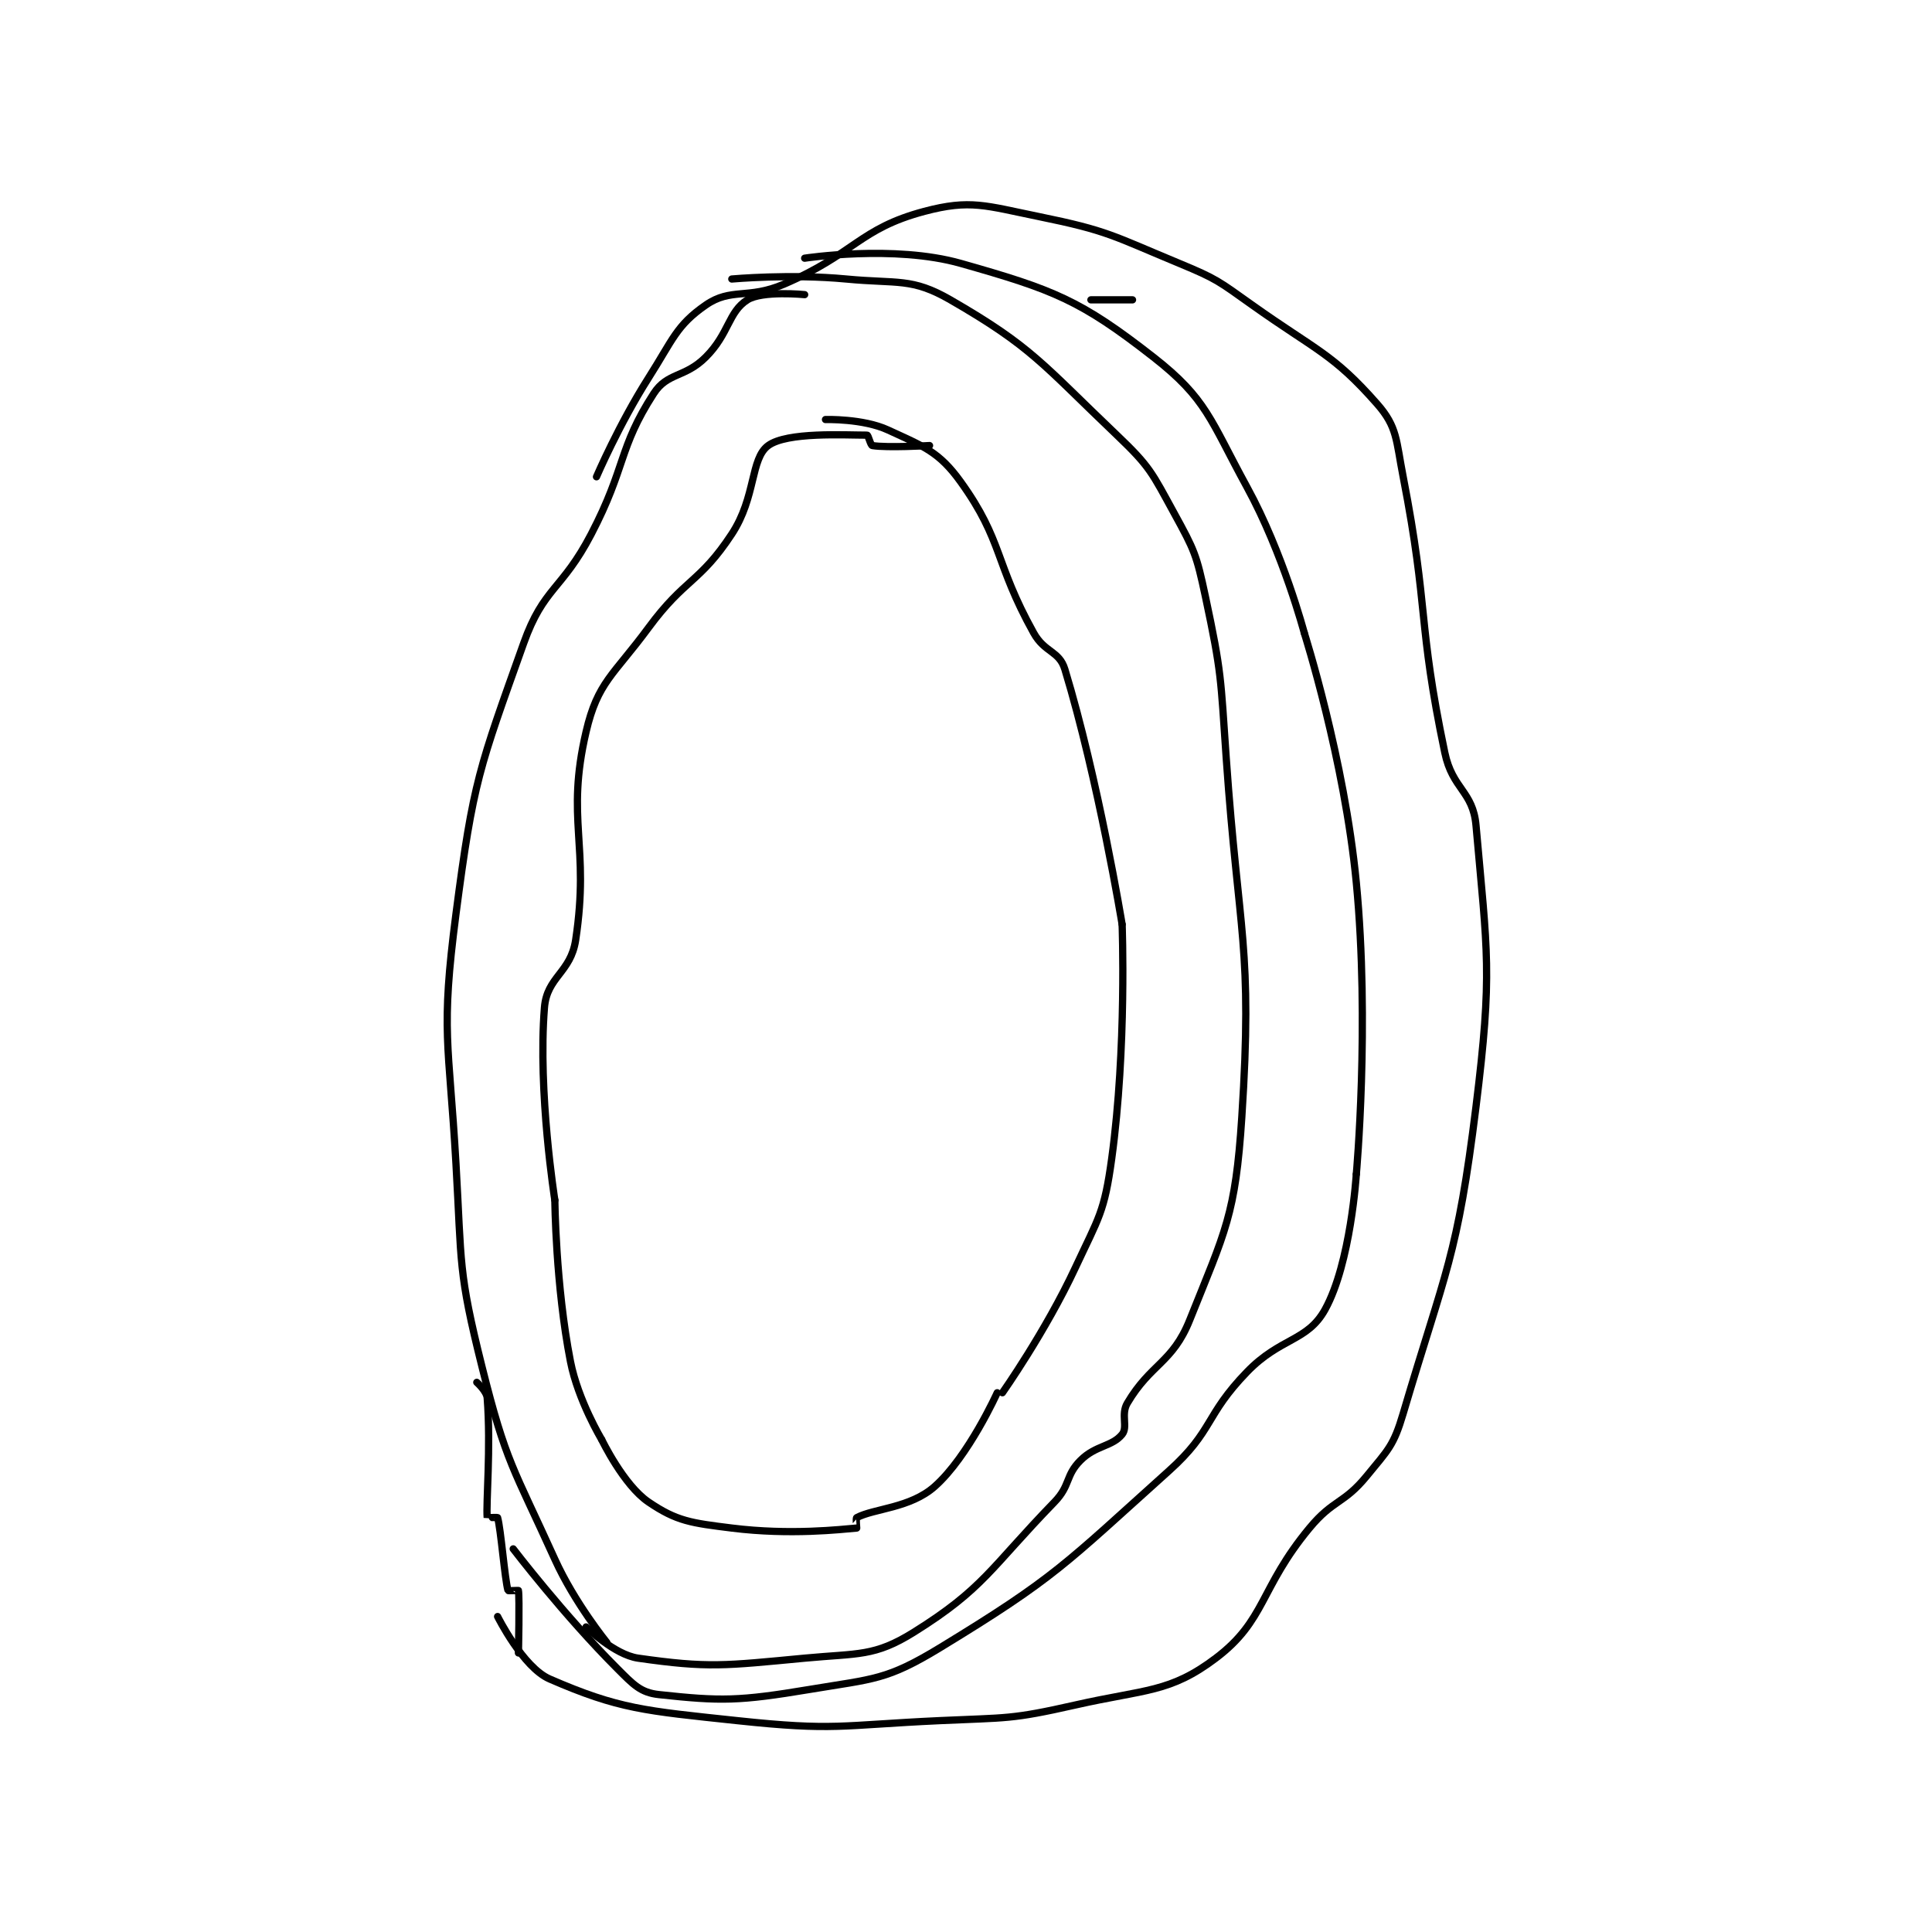 <?xml version="1.0" encoding="utf-8"?>
<!DOCTYPE svg PUBLIC "-//W3C//DTD SVG 1.1//EN" "http://www.w3.org/Graphics/SVG/1.1/DTD/svg11.dtd">
<svg viewBox="0 0 800 800" preserveAspectRatio="xMinYMin meet" xmlns="http://www.w3.org/2000/svg" version="1.1">
<g fill="none" stroke="black" stroke-linecap="round" stroke-linejoin="round" stroke-width="1.392">
<g transform="translate(188.807,87.52) scale(2.155) translate(-116,-109.133)">
<path id="0" d="M183 125.133 C183 125.133 174.861 124.327 172 126.133 C168.324 128.455 168.495 132.638 164 137.133 C159.978 141.155 156.648 140.042 154 144.133 C147.167 154.694 148.748 158.177 142 171.133 C136.364 181.955 132.861 181.294 129 192.133 C120.47 216.082 119.33 218.517 116 244.133 C113.023 267.035 114.636 268.406 116 292.133 C117.116 311.554 116.393 312.706 121 331.133 C125.635 349.675 127.013 350.497 135 368.133 C138.783 376.487 145 384.133 145 384.133 "/>
<path id="1" d="M169 122.133 C169 122.133 180.31 121.115 191 122.133 C200.904 123.076 203.569 121.846 211 126.133 C226.657 135.166 228.606 138.409 243 152.133 C249.413 158.248 249.73 159.347 254 167.133 C257.916 174.274 258.288 175.086 260 183.133 C263.156 197.969 262.914 198.626 264 214.133 C266.402 248.446 269.126 250.333 267 283.133 C265.775 302.034 263.861 304.981 257 322.133 C253.681 330.43 249.505 330.51 245 338.133 C243.714 340.309 245.154 342.723 244 344.133 C242.046 346.522 238.93 346.204 236 349.133 C233.07 352.063 234.099 353.937 231 357.133 C218.654 369.865 217.415 373.749 204 382.133 C196.407 386.879 193.354 386.157 183 387.133 C167.57 388.589 164.525 389.065 151 387.133 C146.411 386.478 141 381.133 141 381.133 "/>
<path id="2" d="M143 160.133 C143 160.133 147.35 150.012 153 141.133 C157.678 133.782 158.338 131.054 164 127.133 C168.863 123.767 172.105 126.088 179 123.133 C192.612 117.299 193.512 112.447 206 109.133 C214.837 106.789 217.742 108.04 228 110.133 C241.322 112.852 242.142 113.802 255 119.133 C262.245 122.138 262.533 122.539 269 127.133 C281.319 135.887 284.512 136.474 293 146.133 C296.895 150.565 296.626 153.053 298 160.133 C303.006 185.933 300.703 187.782 306 213.133 C307.478 220.207 311.414 220.496 312 227.133 C314.177 251.802 315.206 255.255 312 281.133 C308.394 310.239 306.219 312.344 298 340.133 C296.168 346.326 295.146 347.066 291 352.133 C286.556 357.565 284.594 356.589 280 362.133 C270.407 373.711 271.627 379.86 262 387.133 C253.179 393.798 248.518 393.073 235 396.133 C222.58 398.945 221.956 398.535 209 399.133 C189.669 400.026 188.824 401.141 170 399.133 C152.212 397.236 147.321 396.925 134 391.133 C128.865 388.901 124 379.133 124 379.133 "/>
<path id="3" d="M128 386.133 C128 386.133 128.243 375.593 128 374.133 C127.993 374.093 126.025 374.219 126 374.133 C125.373 371.939 124.627 362.327 124 360.133 C123.975 360.047 122.002 360.155 122 360.133 C121.752 357.28 122.738 346.726 122 337.133 C121.899 335.818 120 334.133 120 334.133 "/>
<path id="4" d="M183 118.133 C183 118.133 200.174 115.496 213 119.133 C230.833 124.19 235.989 126.18 250 137.133 C260.3 145.186 260.888 149.136 268 162.133 C274.942 174.821 279 190.133 279 190.133 "/>
<path id="5" d="M279 190.133 C279 190.133 286.716 214.384 289 238.133 C291.612 265.297 289 294.133 289 294.133 "/>
<path id="6" d="M289 294.133 C289 294.133 287.939 311.196 283 320.133 C279.582 326.319 274.455 325.463 268 332.133 C259.84 340.565 261.611 343.398 253 351.133 C232.983 369.115 231.208 371.616 209 385.133 C198.747 391.374 196.333 391.078 184 393.133 C170.34 395.41 166.945 395.425 155 394.133 C151.469 393.752 150.11 392.243 147 389.133 C136.714 378.847 127 366.133 127 366.133 "/>
<path id="7" d="M238 126.133 L246 126.133 "/>
<path id="8" d="M207 154.133 C207 154.133 198.802 154.6 196 154.133 C195.66 154.077 195.228 152.133 195 152.133 C190.664 152.133 179.63 151.481 176 154.133 C172.554 156.651 173.683 164.006 169 171.133 C162.817 180.541 159.991 179.646 153 189.133 C146.232 198.319 143.234 199.559 141 209.133 C137.035 226.127 141.763 230.829 139 249.133 C138.047 255.449 133.475 256.19 133 262.133 C131.701 278.375 135 299.133 135 299.133 "/>
<path id="9" d="M135 299.133 C135 299.133 135.142 315.526 138 330.133 C139.464 337.613 144 345.133 144 345.133 "/>
<path id="10" d="M144 345.133 C144 345.133 148.188 353.861 153 357.133 C158.44 360.833 161.184 361.156 169 362.133 C180.284 363.544 190.021 362.382 193 362.133 C193.021 362.132 192.805 360.238 193 360.133 C196.331 358.357 203.276 358.332 208 354.133 C214.505 348.351 220 336.133 220 336.133 "/>
<path id="11" d="M221 336.133 C221 336.133 229.273 324.405 235 312.133 C239.552 302.38 240.586 301.502 242 291.133 C244.916 269.751 244 246.133 244 246.133 "/>
<path id="12" d="M244 246.133 C244 246.133 239.45 218.382 233 197.133 C231.913 193.552 229.121 193.951 227 190.133 C219.451 176.546 221.149 172.484 213 161.133 C208.816 155.305 205.912 154.323 199 151.133 C194.202 148.919 187 149.133 187 149.133 "/>
</g>
</g>
</svg>
